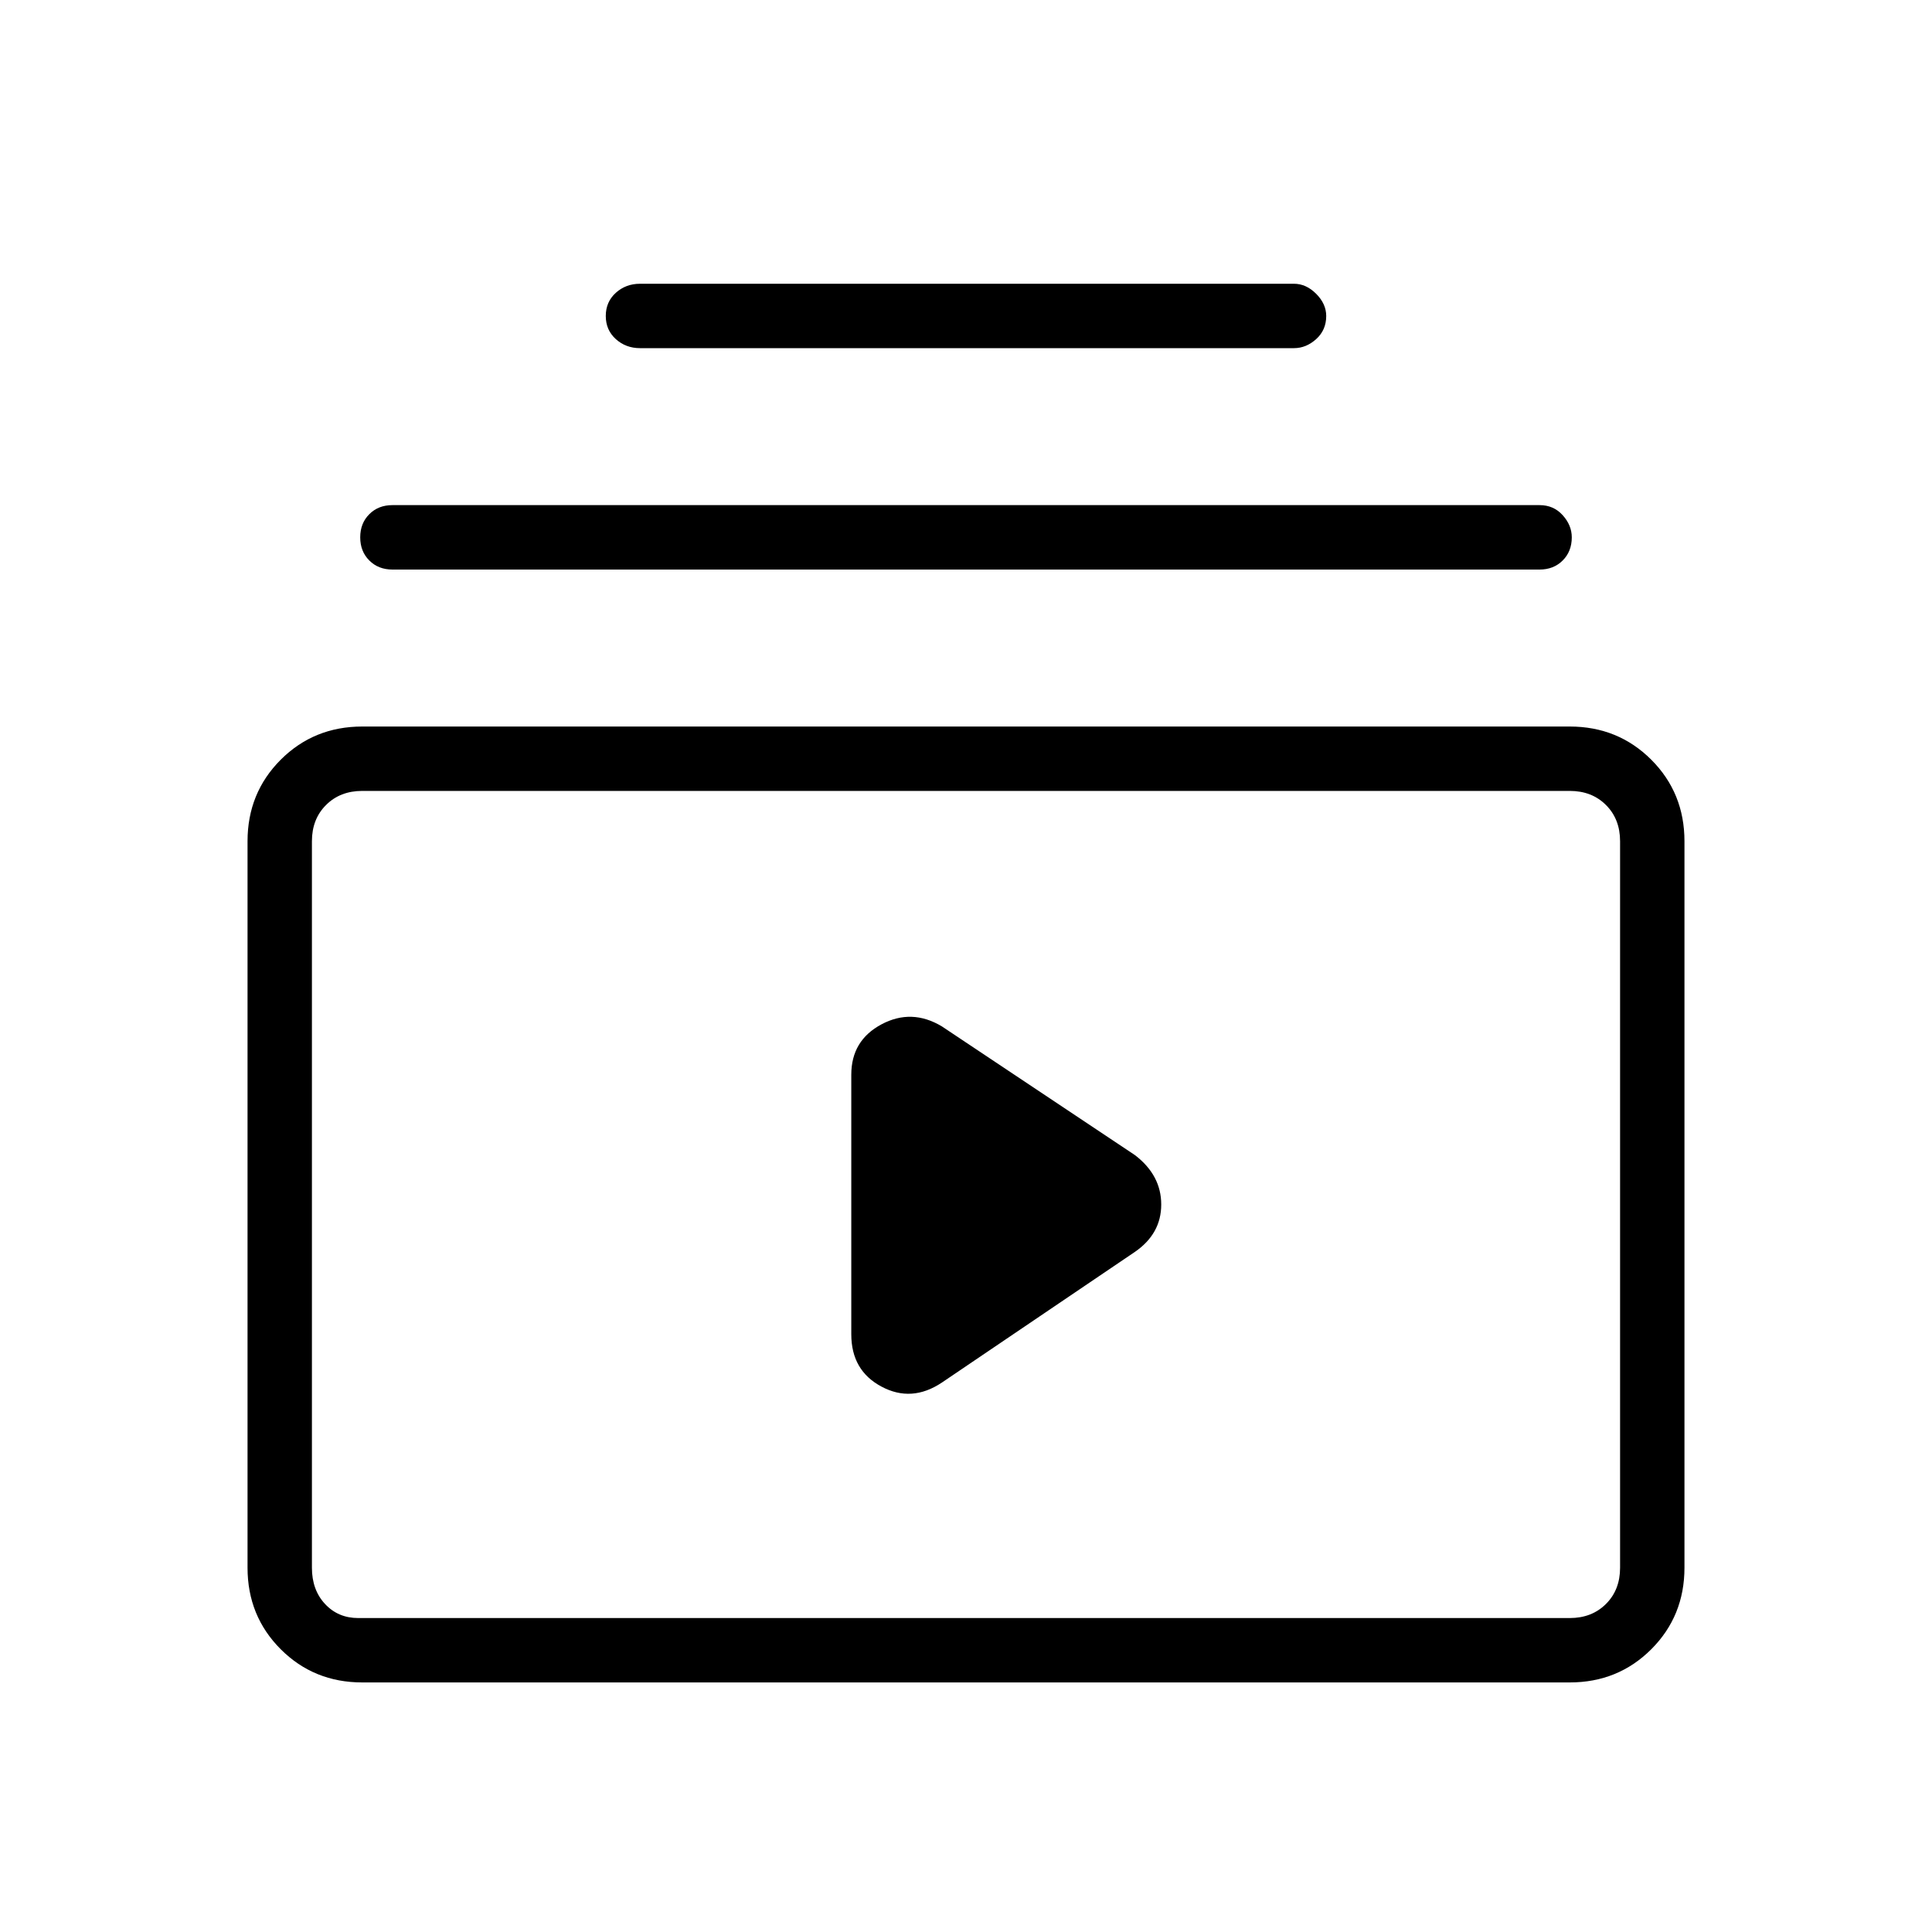<svg xmlns="http://www.w3.org/2000/svg" height="40" width="40"><path d="M13.25 7.208Q12.958 7.208 12.75 7.021Q12.542 6.833 12.542 6.542Q12.542 6.25 12.75 6.062Q12.958 5.875 13.25 5.875H26.792Q27.042 5.875 27.25 6.083Q27.458 6.292 27.458 6.542Q27.458 6.833 27.25 7.021Q27.042 7.208 26.792 7.208ZM8.125 11.792Q7.833 11.792 7.646 11.604Q7.458 11.417 7.458 11.125Q7.458 10.833 7.646 10.646Q7.833 10.458 8.125 10.458H31.875Q32.167 10.458 32.354 10.667Q32.542 10.875 32.542 11.125Q32.542 11.417 32.354 11.604Q32.167 11.792 31.875 11.792ZM7.5 34.833Q6.5 34.833 5.812 34.146Q5.125 33.458 5.125 32.458V17.417Q5.125 16.417 5.812 15.729Q6.5 15.042 7.5 15.042H32.5Q33.5 15.042 34.188 15.729Q34.875 16.417 34.875 17.417V32.458Q34.875 33.458 34.188 34.146Q33.5 34.833 32.5 34.833ZM7.417 33.5H32.5Q32.958 33.5 33.25 33.208Q33.542 32.917 33.542 32.458V17.417Q33.542 16.958 33.25 16.667Q32.958 16.375 32.5 16.375H7.5Q7.042 16.375 6.75 16.667Q6.458 16.958 6.458 17.417V32.458Q6.458 32.917 6.729 33.208Q7 33.5 7.417 33.5ZM19.5 28.625 23.5 25.917Q24.042 25.542 24.042 24.938Q24.042 24.333 23.5 23.917L19.5 21.25Q18.875 20.875 18.25 21.208Q17.625 21.542 17.625 22.25V27.625Q17.625 28.375 18.25 28.708Q18.875 29.042 19.5 28.625ZM6.458 16.375Q6.458 16.375 6.458 16.667Q6.458 16.958 6.458 17.417V32.458Q6.458 32.917 6.458 33.208Q6.458 33.5 6.458 33.5Q6.458 33.5 6.458 33.208Q6.458 32.917 6.458 32.458V17.417Q6.458 16.958 6.458 16.667Q6.458 16.375 6.458 16.375Z"/></svg>